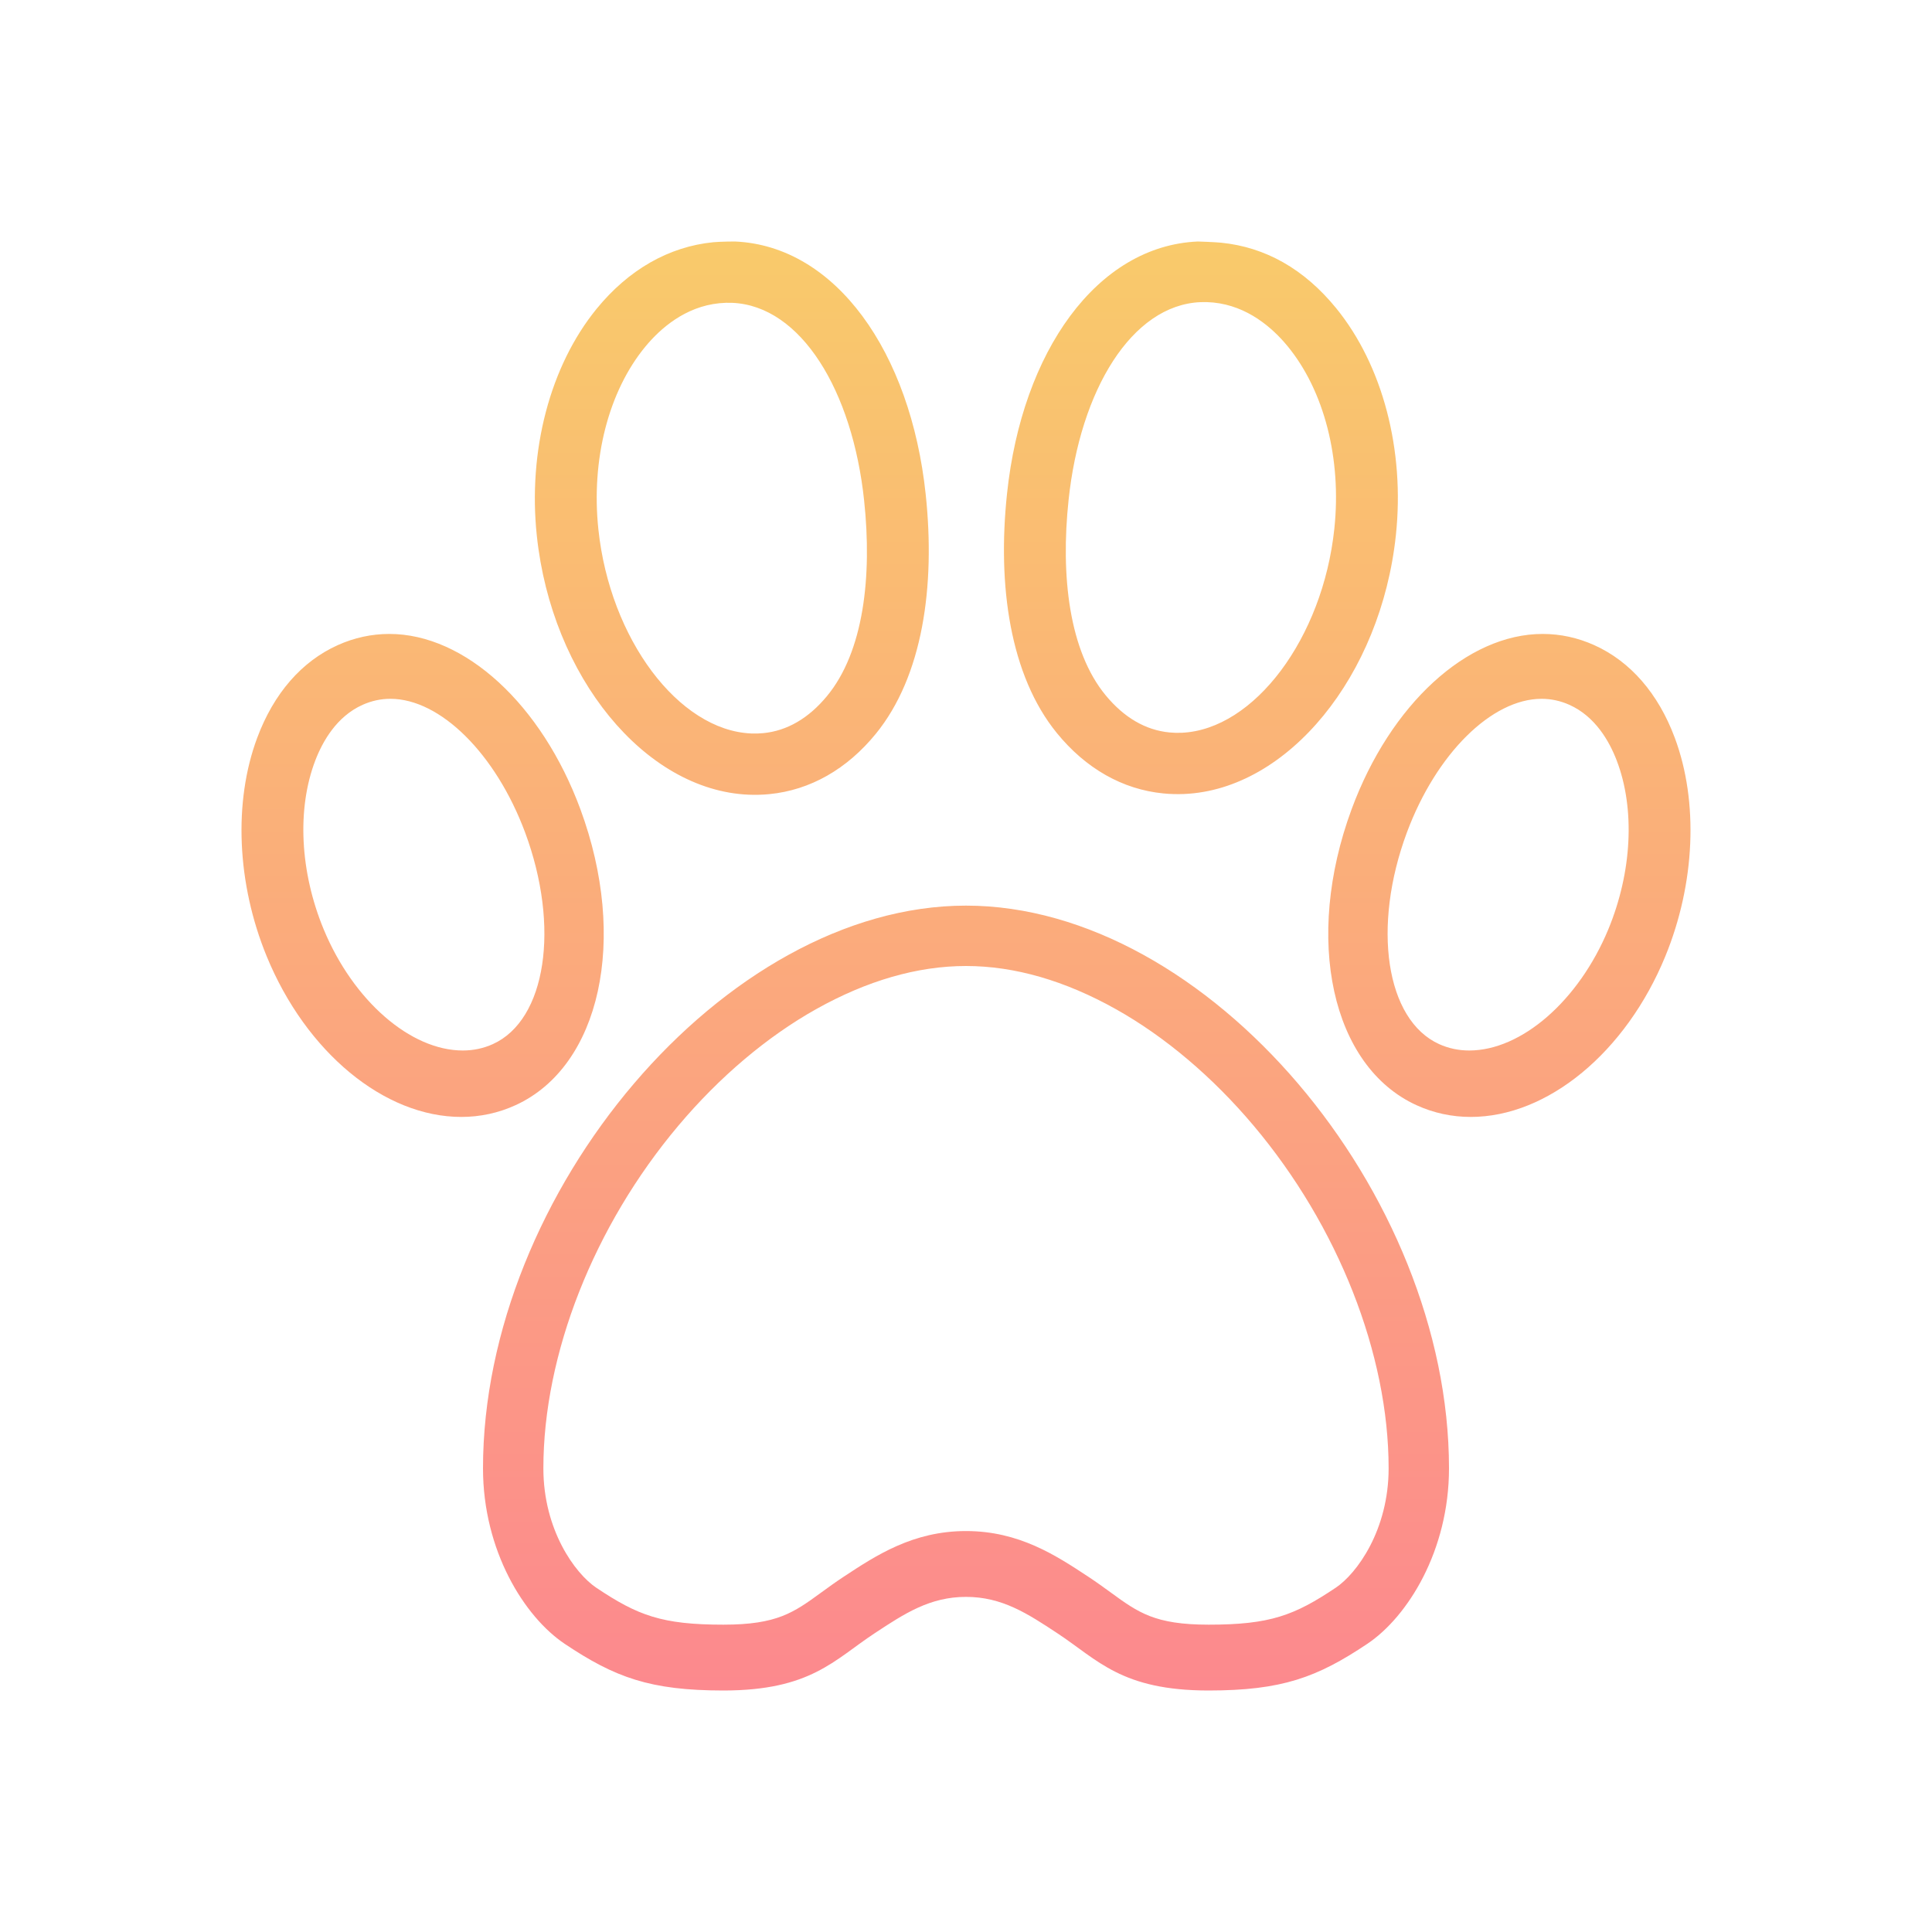 <svg width="512" height="512" viewBox="0 0 512 512" fill="none" xmlns="http://www.w3.org/2000/svg">
<path d="M443.827 195.5C439.444 183.77 432.074 175.288 422.51 170.976C418.121 169.001 413.515 168 408.822 168C388.797 168 368.45 186.667 358.19 214.454C345.492 248.874 352.875 282.589 375.363 292.877C379.885 294.948 384.728 296 389.757 296C410.153 296 430.883 278.881 441.338 253.404C449.238 234.121 450.168 212.477 443.827 195.5ZM426.214 246.295C418.378 265.193 403.22 278.393 389.352 278.393C386.543 278.393 383.864 277.824 381.384 276.699C367.263 270.305 363.522 245.64 372.866 220.547C380.641 199.73 395.314 185.192 408.549 185.192C411.059 185.192 413.528 185.725 415.889 186.78C422.769 189.847 426.511 196.492 428.44 201.525C433.35 214.332 432.518 231.068 426.214 246.295V246.295ZM153.811 214.454C143.551 186.667 123.204 168 103.179 168C98.486 168 93.879 169.001 89.49 170.976C79.925 175.288 72.556 183.77 68.173 195.5C61.832 212.477 62.762 234.121 70.663 253.404C81.118 278.881 101.848 296 122.244 296C127.272 296 132.115 294.948 136.638 292.877C159.126 282.589 166.509 248.874 153.811 214.454ZM130.616 276.698C128.137 277.823 125.456 278.392 122.648 278.392C108.78 278.392 93.622 265.193 85.786 246.294C79.482 231.067 78.65 214.331 83.56 201.523C85.489 196.49 89.231 189.845 96.111 186.778C98.472 185.723 100.941 185.19 103.451 185.19C116.685 185.19 131.358 199.728 139.134 220.545C148.479 245.64 144.737 270.305 130.616 276.698ZM198.347 210.601C200.202 210.682 202.074 210.631 203.91 210.45C214.697 209.391 224.45 203.856 232.117 194.442C244.488 179.251 247.923 155.468 245.318 131.003C241.336 93.3 221.469 65.161 194.776 64C194.776 64 190.965 64.008 189.026 64.193C177.25 65.357 166.545 71.476 158.069 81.888C145.778 96.989 139.871 119.458 142.266 141.992C146.202 179.269 170.836 209.404 198.347 210.601V210.601ZM171.047 91.831C174.97 87.092 181.557 81.254 190.667 80.355C191.798 80.242 192.935 80.21 194.071 80.257C212.278 81.049 225.93 103.528 229.007 132.685C231.153 152.835 228.859 172.74 219.162 184.464C214.288 190.362 208.606 193.668 202.281 194.289C201.208 194.393 200.129 194.422 199.052 194.376C179.795 193.538 161.638 169.285 158.579 140.309C156.611 121.779 161.273 103.656 171.047 91.831V91.831ZM256 240C192 240 128 316.074 128 389.128C128 410.926 138.932 428.459 149.667 435.645C162.925 444.516 172.269 448 191.704 448C214.797 448 221.029 439.922 231.84 432.795C239.659 427.643 246.412 423.19 256.001 423.19C265.59 423.19 272.343 427.643 280.161 432.795C290.972 439.922 297.203 448 320.297 448C339.731 448 349.075 444.516 362.333 435.645C373.068 428.459 384 410.926 384 389.128C384 316.074 320 240 256 240ZM353.963 420.776C342.999 428.113 336.597 430.554 320.297 430.554C306.072 430.554 301.673 427.353 294.386 422.044C292.538 420.7 290.627 419.308 288.44 417.867C279.821 412.185 270.05 405.744 256.001 405.744C241.952 405.744 232.181 412.185 223.563 417.865C221.374 419.307 219.463 420.7 217.616 422.044C210.329 427.353 205.93 430.554 191.705 430.554C175.405 430.554 169.002 428.113 158.038 420.776C152.395 417 144 405.456 144 389.128C144 358.851 157.377 324.897 179.783 298.305C190.669 285.384 203.3 274.705 216.309 267.42C229.713 259.917 243.067 256 256 256C268.934 256 282.287 259.917 295.691 267.42C308.701 274.705 321.331 285.384 332.216 298.305C354.623 324.896 368 358.851 368 389.128C368 405.456 359.605 417 353.963 420.776V420.776ZM308.281 210.265C310.117 210.447 311.99 210.497 313.844 210.416C341.355 209.22 365.99 179.084 369.925 141.809C372.32 119.275 366.411 96.805 354.121 81.705C345.645 71.293 335.338 65.477 323.561 64.313C321.622 64.127 317.415 64.001 317.415 64.001C290.722 65.162 270.854 93.116 266.873 130.818C264.269 155.284 267.703 179.066 280.073 194.257C287.741 203.671 297.494 209.206 308.281 210.265V210.265ZM283.186 132.501C286.262 103.345 299.915 80.865 318.122 80.073C319.258 80.025 320.395 80.058 321.526 80.171C330.635 81.069 337.222 86.907 341.145 91.647C350.919 103.472 355.581 121.595 353.613 140.126C350.553 169.103 332.397 193.355 313.139 194.193C312.062 194.239 310.983 194.21 309.91 194.106C303.586 193.485 297.903 190.179 293.029 184.281C283.334 172.556 281.039 152.651 283.186 132.501V132.501Z" fill="url(#paint0_linear)" fill-opacity="0.7"/>
<defs>
<linearGradient id="paint0_linear" x1="256" y1="64" x2="256" y2="448" gradientUnits="userSpaceOnUse">
<stop stop-color="#F7B42C"/>
<stop offset="1" stop-color="#FC575E"/>
</linearGradient>
</defs>
</svg>
